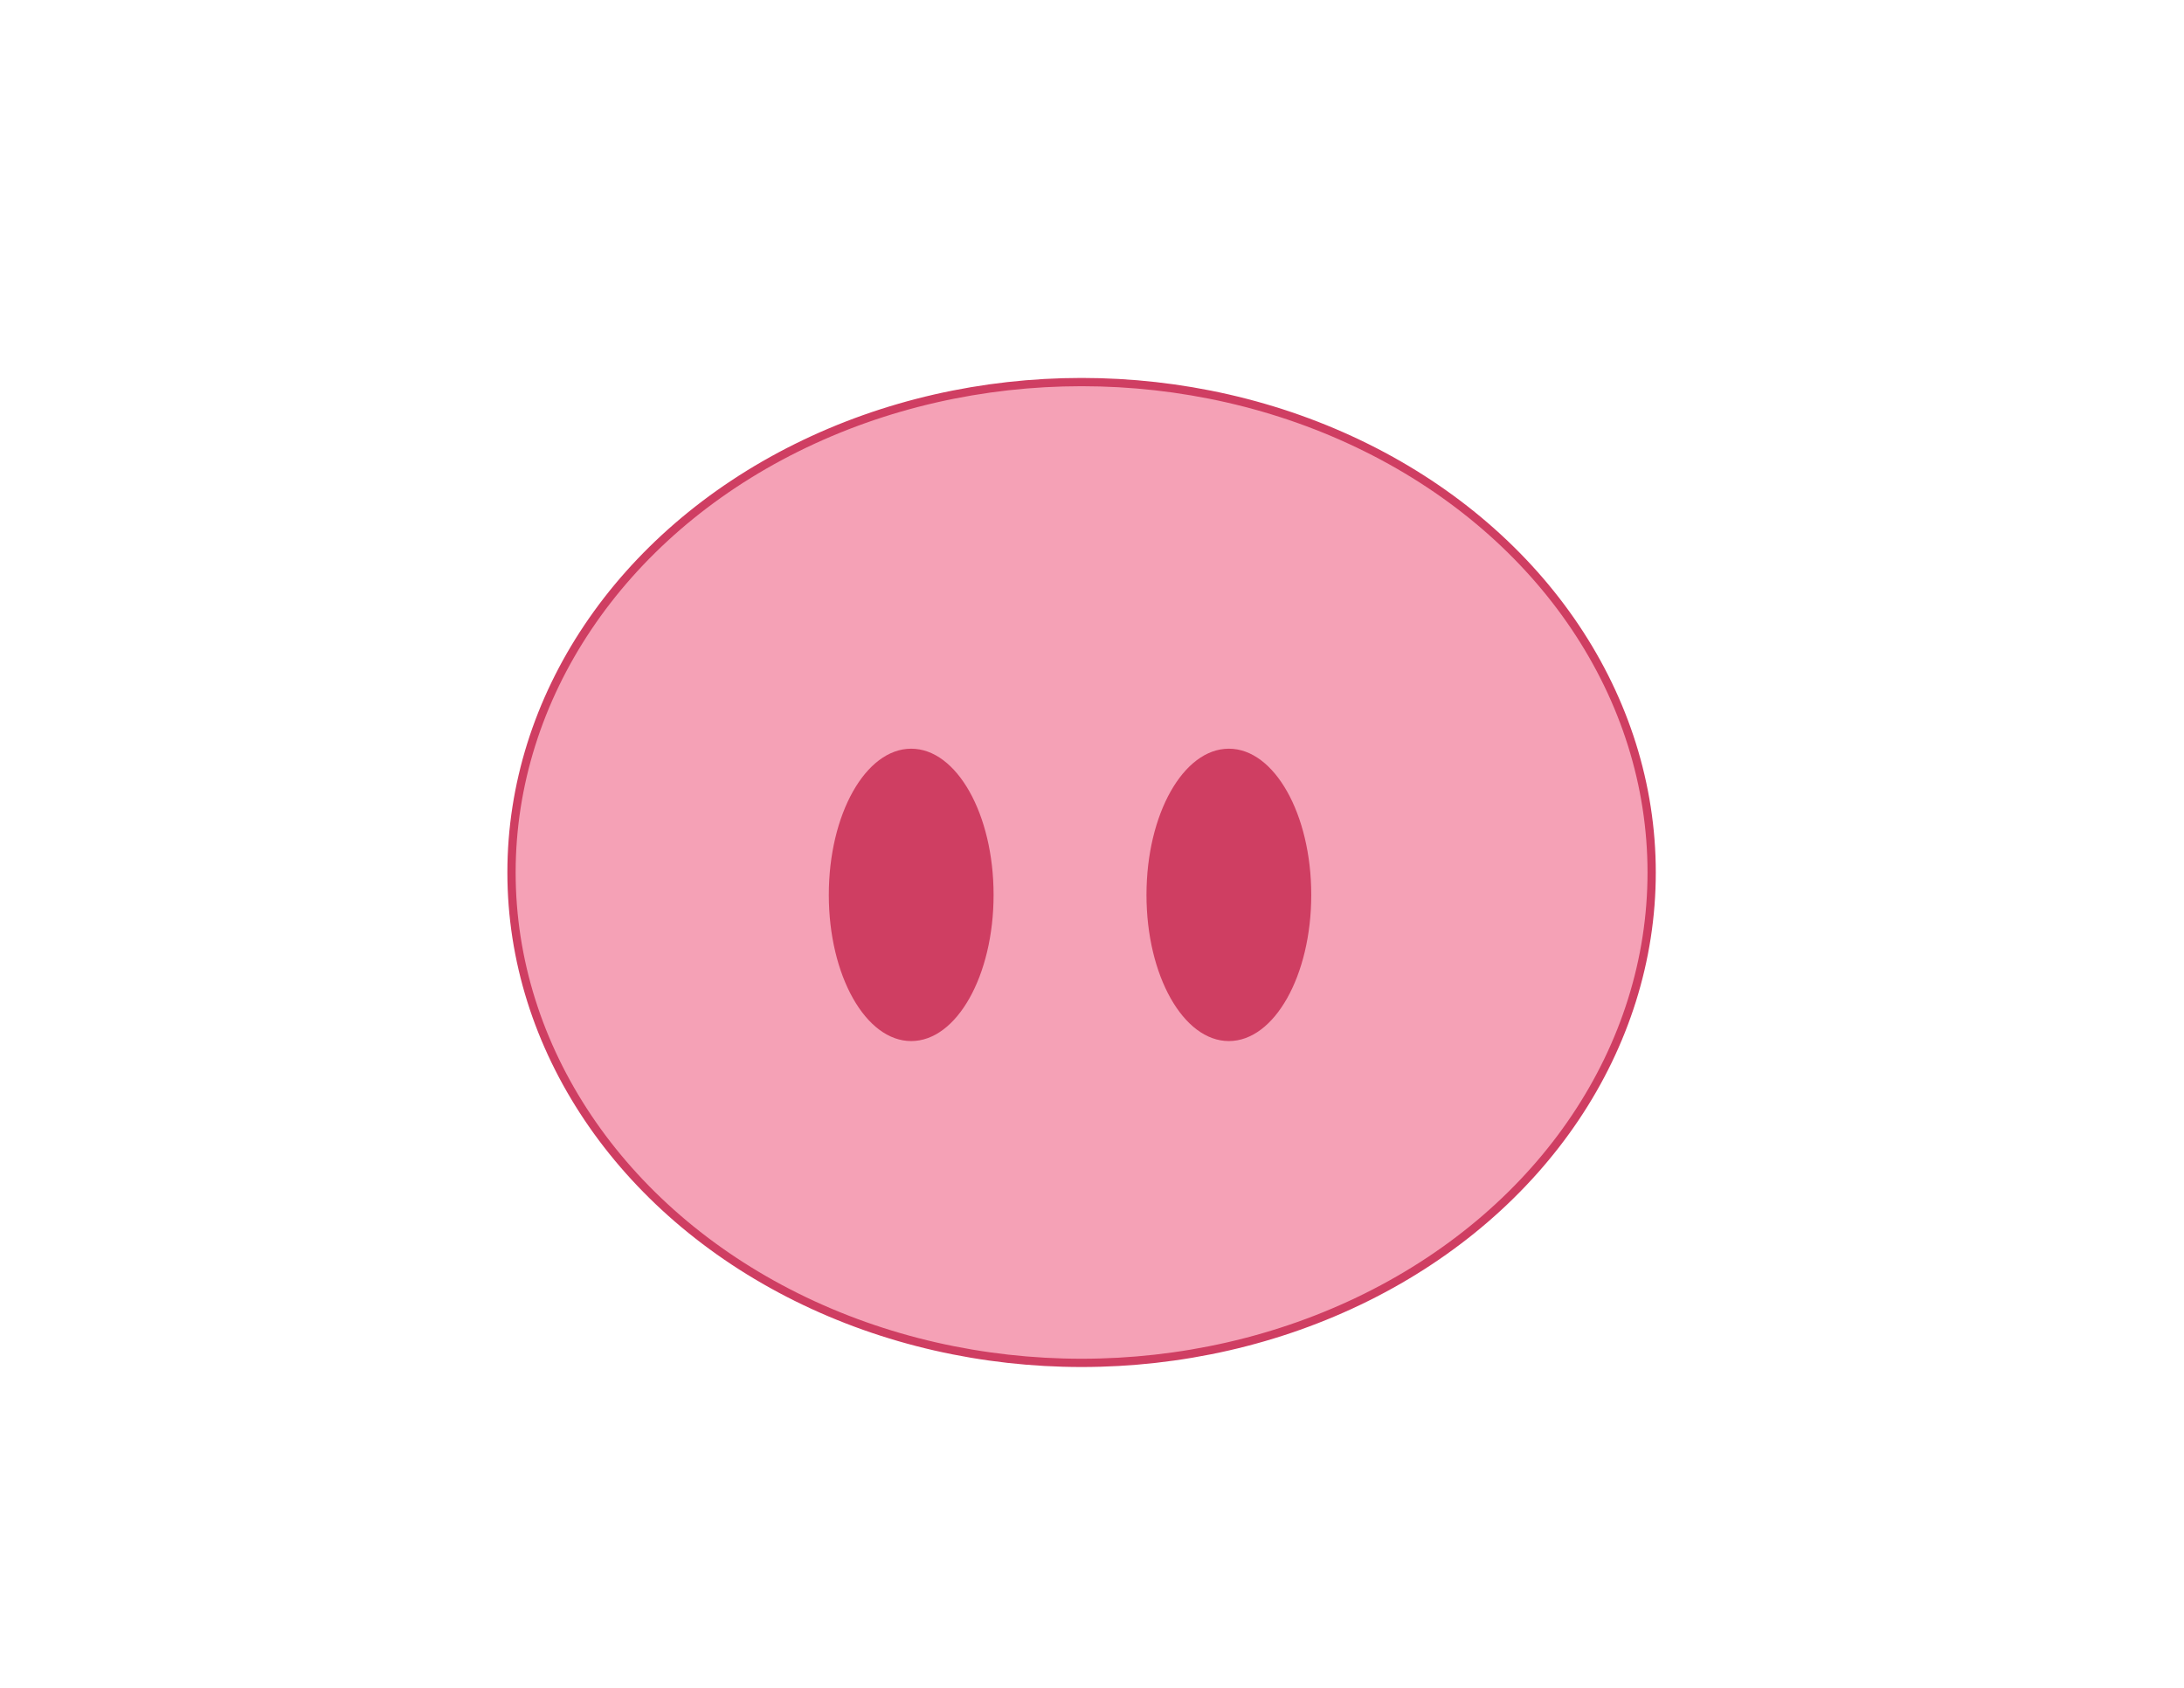 <?xml version="1.0" encoding="UTF-8"?>
<!DOCTYPE svg PUBLIC "-//W3C//DTD SVG 1.1//EN" "http://www.w3.org/Graphics/SVG/1.1/DTD/svg11.dtd">
<!-- Creator: CorelDRAW 2021.5 (Evaluation Version) -->
<svg xmlns="http://www.w3.org/2000/svg" xml:space="preserve" width="11in" height="8.5in" version="1.1" style="shape-rendering:geometricPrecision; text-rendering:geometricPrecision; image-rendering:optimizeQuality; fill-rule:evenodd; clip-rule:evenodd"
viewBox="0 0 11000 8500"
 xmlns:xlink="http://www.w3.org/1999/xlink"
 xmlns:xodm="http://www.corel.com/coreldraw/odm/2003">
 <defs>
  <style type="text/css">
   <![CDATA[
    .str0 {stroke:#CF3E62;stroke-width:41.67;stroke-miterlimit:2.613}
    .fil1 {fill:#CF3E62}
    .fil0 {fill:#F5A1B6}
   ]]>
  </style>
 </defs>
 <g id="Layer_x0020_1">
  <ellipse class="fil0 str0" cx="5447.53" cy="4393.79" rx="2871.23" ry="2469.67"/>
  <ellipse class="fil1" cx="4589.35" cy="4506.63" rx="414.96" ry="736.21"/>
  <ellipse class="fil1" cx="6189.35" cy="4506.63" rx="414.96" ry="736.21"/>
 </g>
</svg>
